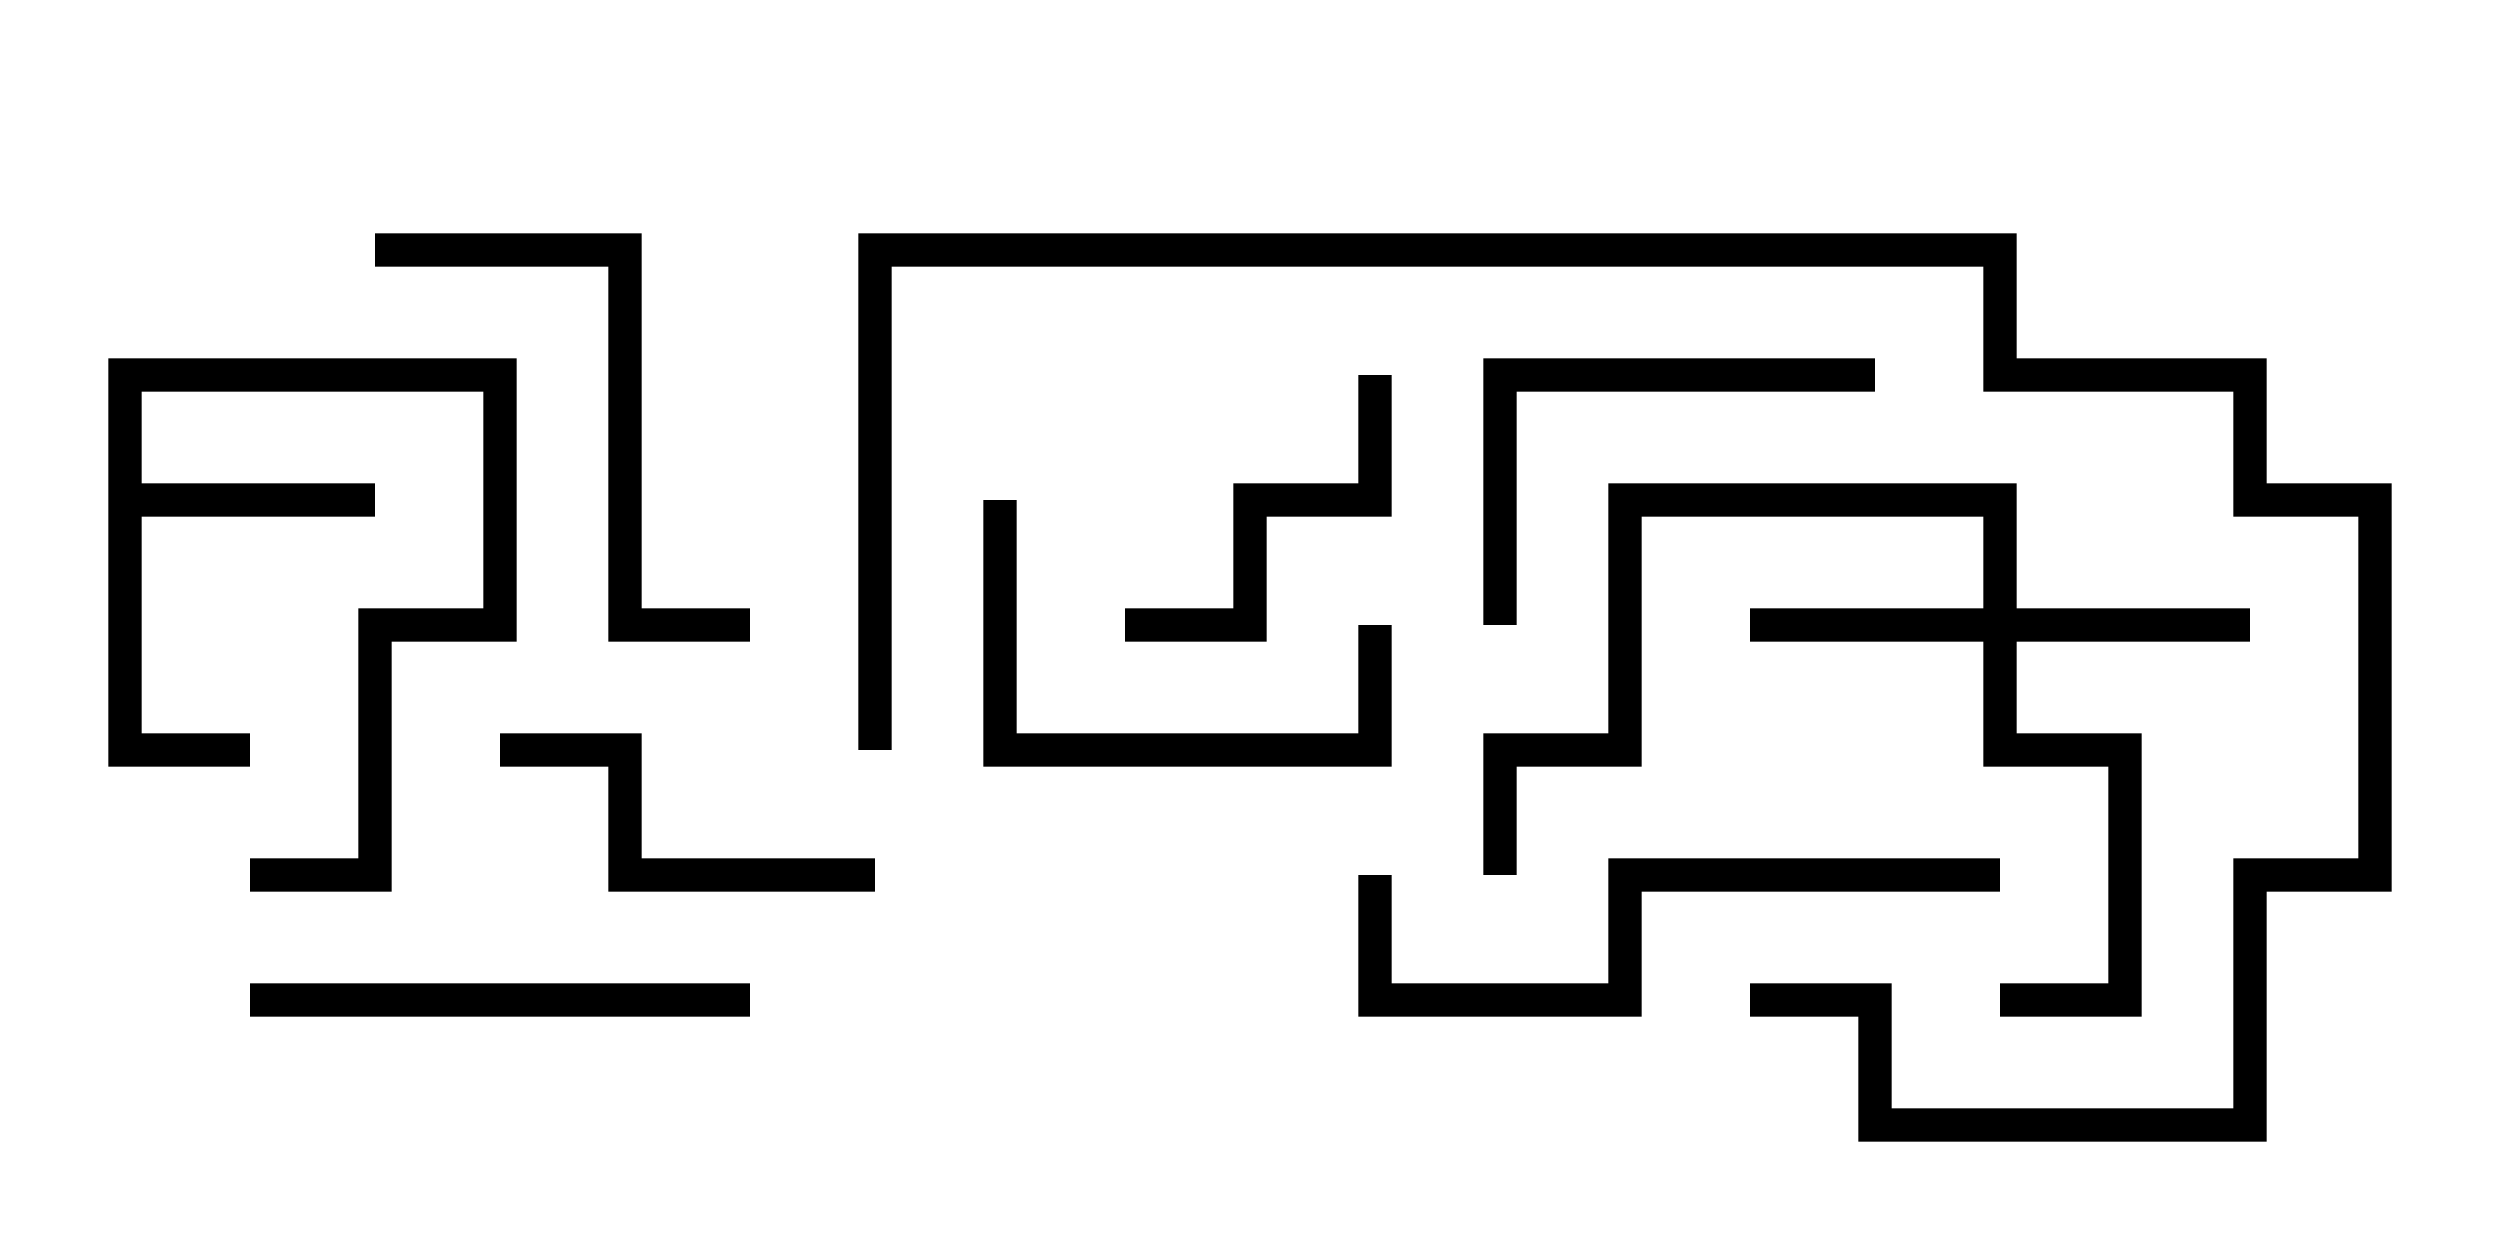 <svg version="1.1" width="30" height="15" xmlns="http://www.w3.org/2000/svg"><path d="M1.3,4.3L6.2,4.3L6.2,7.7L4.7,7.7L4.7,10.7L3,10.7L3,10.3L4.3,10.3L4.3,7.3L5.8,7.3L5.8,4.7L1.7,4.7L1.7,5.8L4.5,5.8L4.5,6.2L1.7,6.2L1.7,8.8L3,8.8L3,9.2L1.3,9.2z" stroke="none"/><path d="M23.8,7.3L23.8,6.2L19.7,6.2L19.7,9.2L18.2,9.2L18.2,10.5L17.8,10.5L17.8,8.8L19.3,8.8L19.3,5.8L24.2,5.8L24.2,7.3L27,7.3L27,7.7L24.2,7.7L24.2,8.8L25.7,8.8L25.7,12.2L24,12.2L24,11.8L25.3,11.8L25.3,9.2L23.8,9.2L23.8,7.7L21,7.7L21,7.3z" stroke="none"/><path d="M16.3,4.5L16.7,4.5L16.7,6.2L15.2,6.2L15.2,7.7L13.5,7.7L13.5,7.3L14.8,7.3L14.8,5.8L16.3,5.8z" stroke="none"/><path d="M16.3,7.5L16.7,7.5L16.7,9.2L11.8,9.2L11.8,6L12.2,6L12.2,8.8L16.3,8.8z" stroke="none"/><path d="M6,9.2L6,8.8L7.7,8.8L7.7,10.3L10.5,10.3L10.5,10.7L7.3,10.7L7.3,9.2z" stroke="none"/><path d="M22.5,4.3L22.5,4.7L18.2,4.7L18.2,7.5L17.8,7.5L17.8,4.3z" stroke="none"/><path d="M3,12.2L3,11.8L9,11.8L9,12.2z" stroke="none"/><path d="M4.5,3.2L4.5,2.8L7.7,2.8L7.7,7.3L9,7.3L9,7.7L7.3,7.7L7.3,3.2z" stroke="none"/><path d="M24,10.3L24,10.7L19.7,10.7L19.7,12.2L16.3,12.2L16.3,10.5L16.7,10.5L16.7,11.8L19.3,11.8L19.3,10.3z" stroke="none"/><path d="M21,12.2L21,11.8L22.7,11.8L22.7,13.3L26.8,13.3L26.8,10.3L28.3,10.3L28.3,6.2L26.8,6.2L26.8,4.7L23.8,4.7L23.8,3.2L10.7,3.2L10.7,9L10.3,9L10.3,2.8L24.2,2.8L24.2,4.3L27.2,4.3L27.2,5.8L28.7,5.8L28.7,10.7L27.2,10.7L27.2,13.7L22.3,13.7L22.3,12.2z" stroke="none"/></svg>